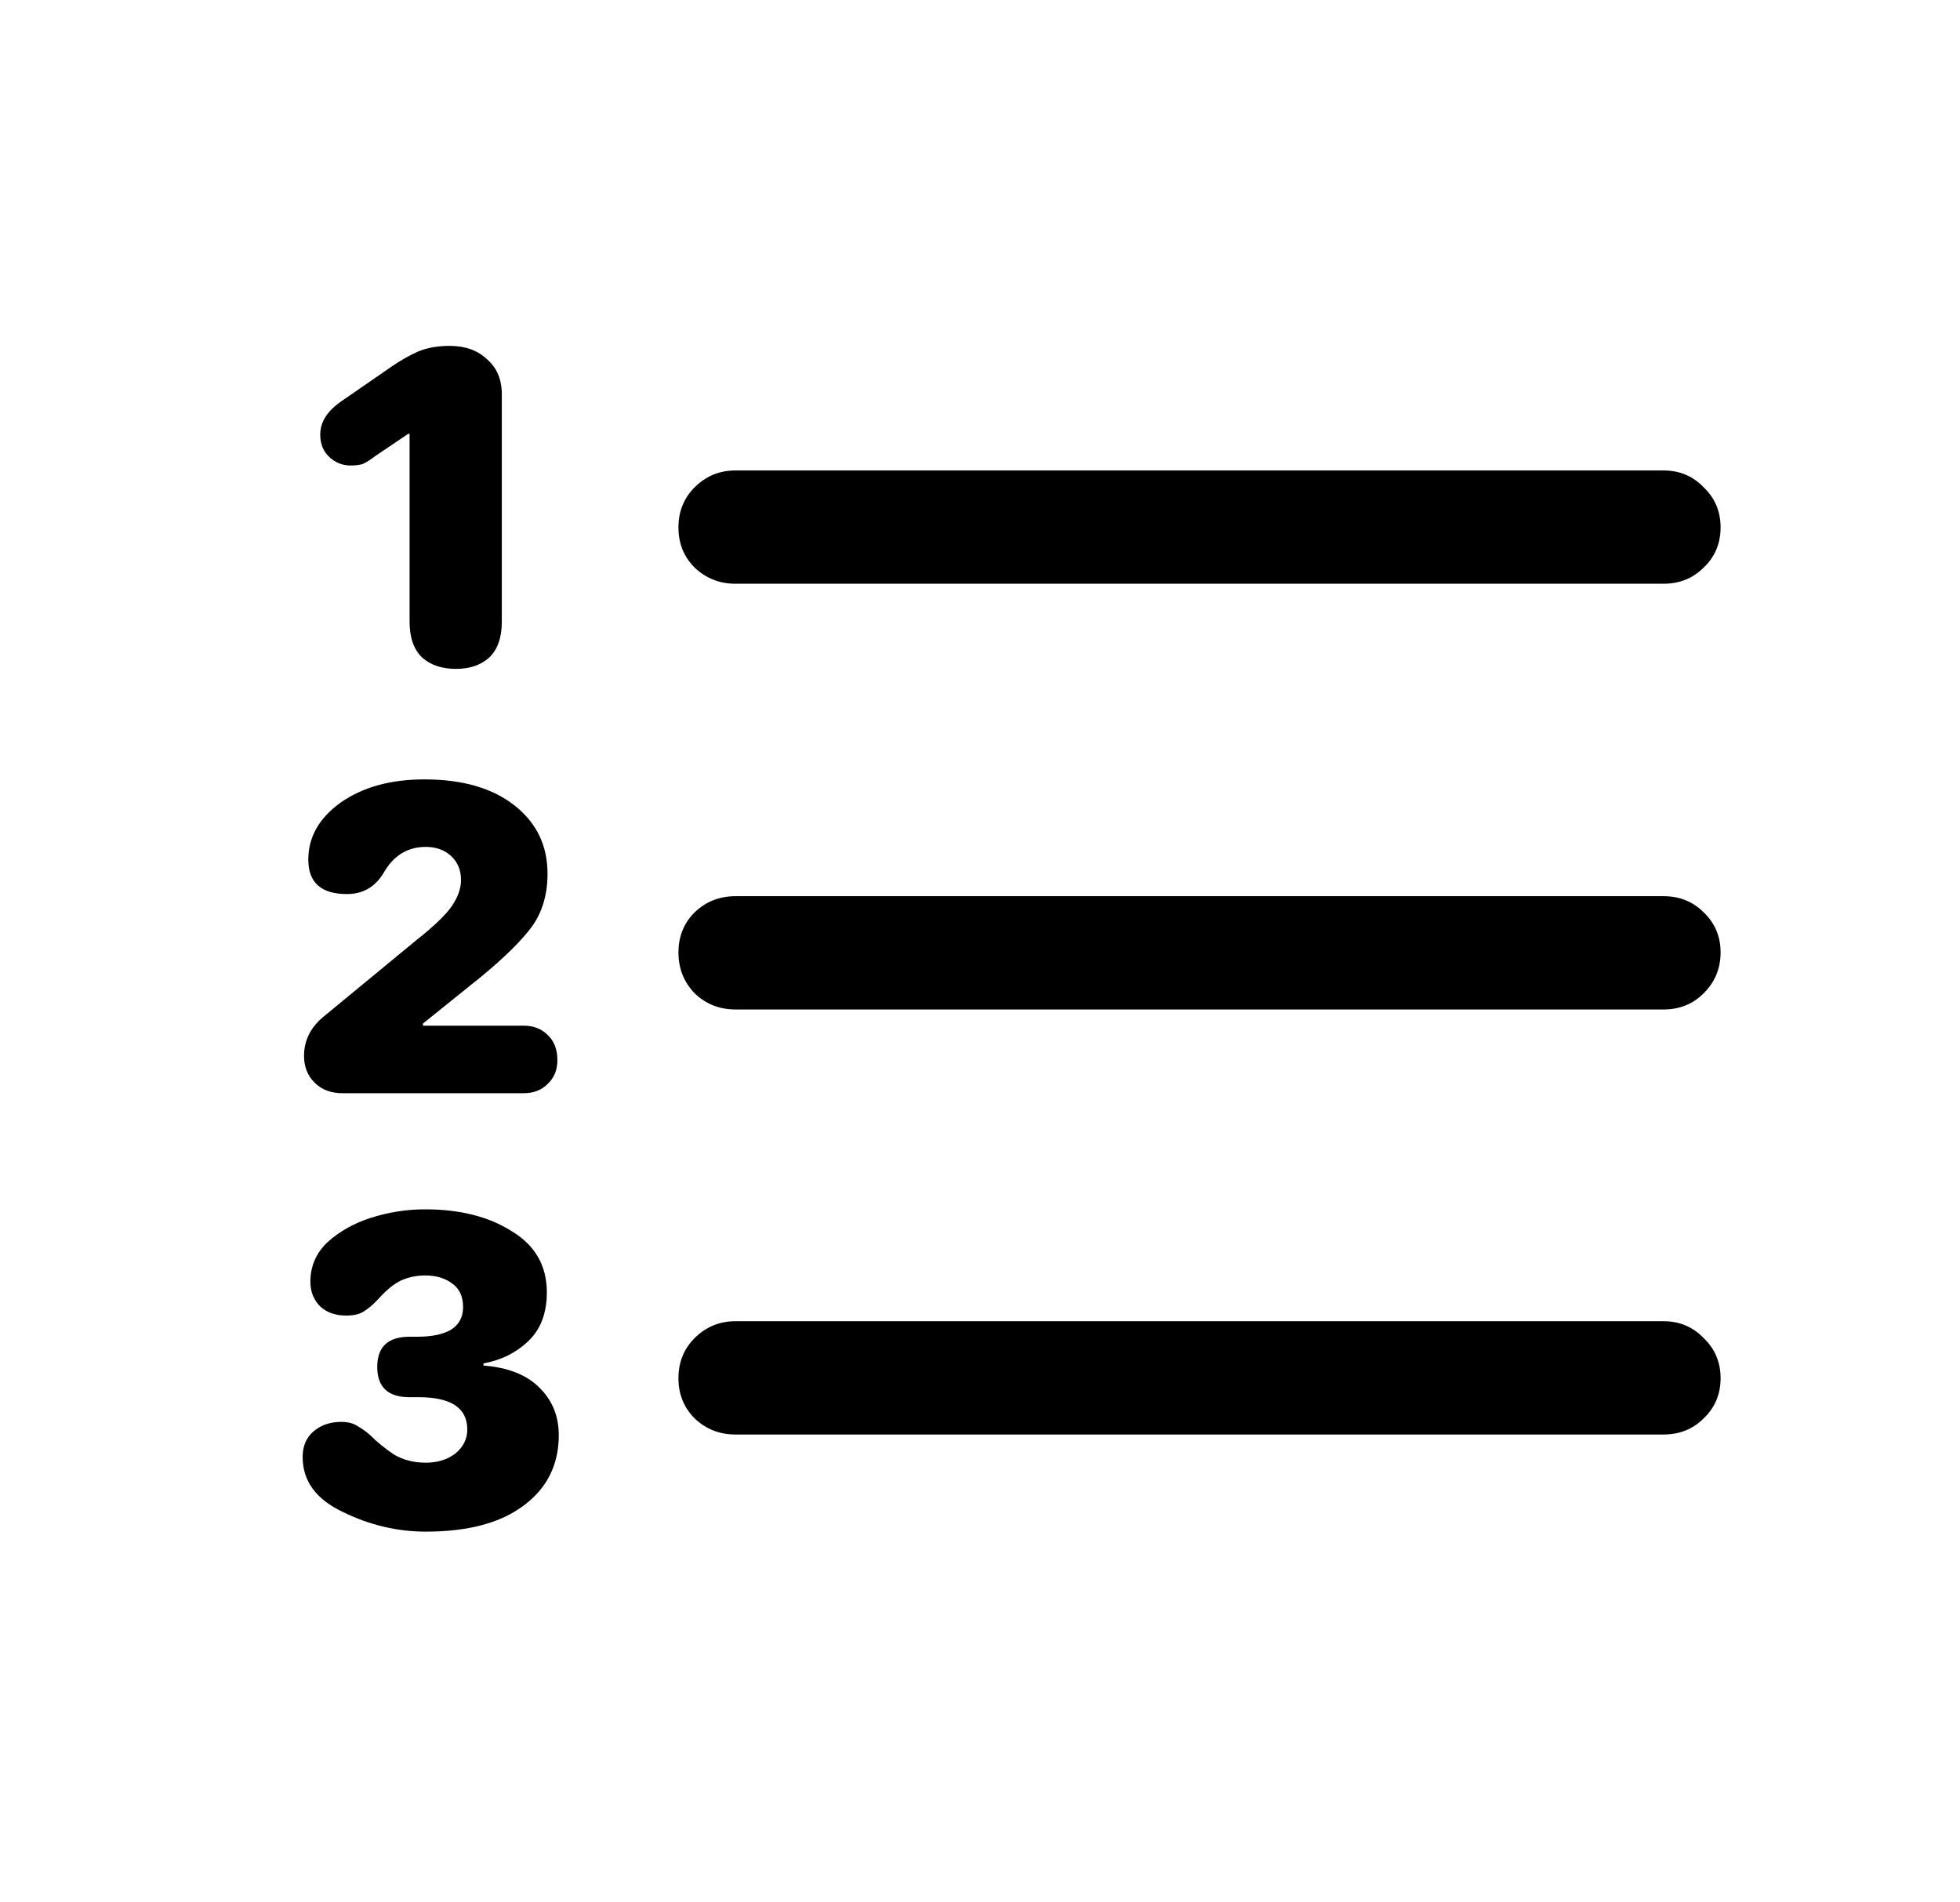 <svg width="34" height="33" viewBox="0 0 34 33" fill="none" xmlns="http://www.w3.org/2000/svg">
<path d="M12.757 10.126C12.481 10.126 12.245 10.032 12.049 9.845C11.862 9.658 11.769 9.426 11.769 9.149C11.769 8.873 11.862 8.641 12.049 8.454C12.245 8.258 12.481 8.161 12.757 8.161H28.858C29.135 8.161 29.367 8.258 29.554 8.454C29.75 8.641 29.847 8.873 29.847 9.149C29.847 9.426 29.75 9.658 29.554 9.845C29.367 10.032 29.135 10.126 28.858 10.126H12.757ZM12.757 17.511C12.481 17.511 12.245 17.418 12.049 17.23C11.862 17.035 11.769 16.799 11.769 16.523C11.769 16.246 11.862 16.014 12.049 15.827C12.245 15.639 12.481 15.546 12.757 15.546H28.858C29.135 15.546 29.367 15.639 29.554 15.827C29.75 16.014 29.847 16.246 29.847 16.523C29.847 16.799 29.75 17.035 29.554 17.23C29.367 17.418 29.135 17.511 28.858 17.511H12.757ZM12.757 24.884C12.481 24.884 12.245 24.791 12.049 24.604C11.862 24.416 11.769 24.184 11.769 23.908C11.769 23.631 11.862 23.399 12.049 23.212C12.245 23.017 12.481 22.919 12.757 22.919H28.858C29.135 22.919 29.367 23.017 29.554 23.212C29.75 23.399 29.847 23.631 29.847 23.908C29.847 24.184 29.75 24.416 29.554 24.604C29.367 24.791 29.135 24.884 28.858 24.884H12.757ZM7.911 11.603C7.667 11.603 7.472 11.538 7.325 11.408C7.179 11.269 7.105 11.062 7.105 10.785V7.526H7.081L6.52 7.904C6.422 7.978 6.345 8.026 6.288 8.051C6.231 8.067 6.161 8.075 6.08 8.075C5.942 8.075 5.82 8.026 5.714 7.929C5.608 7.831 5.555 7.701 5.555 7.538C5.555 7.318 5.681 7.123 5.934 6.952L6.8 6.354C6.955 6.248 7.105 6.163 7.252 6.098C7.407 6.033 7.59 6 7.801 6C8.07 6 8.285 6.077 8.448 6.232C8.619 6.378 8.705 6.582 8.705 6.842V10.785C8.705 11.062 8.631 11.269 8.485 11.408C8.338 11.538 8.147 11.603 7.911 11.603ZM5.946 18.964C5.742 18.964 5.58 18.903 5.458 18.781C5.335 18.659 5.274 18.504 5.274 18.317C5.274 18.048 5.388 17.82 5.616 17.633L7.215 16.315C7.533 16.063 7.74 15.863 7.838 15.717C7.944 15.562 7.997 15.412 7.997 15.265C7.997 15.094 7.94 14.956 7.826 14.85C7.712 14.744 7.565 14.691 7.386 14.691C7.069 14.691 6.825 14.842 6.654 15.143C6.507 15.387 6.296 15.509 6.019 15.509C5.571 15.509 5.348 15.31 5.348 14.911C5.348 14.521 5.535 14.191 5.909 13.922C6.292 13.654 6.776 13.52 7.362 13.52C8.021 13.52 8.542 13.67 8.924 13.971C9.307 14.272 9.498 14.667 9.498 15.155C9.498 15.513 9.409 15.819 9.229 16.071C9.05 16.315 8.753 16.608 8.338 16.95L7.337 17.755V17.792H9.083C9.254 17.792 9.392 17.845 9.498 17.951C9.612 18.056 9.669 18.203 9.669 18.39C9.669 18.561 9.612 18.699 9.498 18.805C9.392 18.911 9.254 18.964 9.083 18.964H5.946ZM7.386 26.569C6.89 26.569 6.41 26.455 5.946 26.227C5.482 26.007 5.25 25.69 5.25 25.275C5.25 25.088 5.311 24.941 5.433 24.835C5.563 24.721 5.726 24.665 5.921 24.665C6.035 24.665 6.129 24.689 6.202 24.738C6.275 24.779 6.349 24.831 6.422 24.896C6.536 25.01 6.67 25.12 6.825 25.226C6.987 25.324 7.175 25.373 7.386 25.373C7.59 25.373 7.761 25.32 7.899 25.214C8.037 25.1 8.106 24.962 8.106 24.799C8.106 24.424 7.826 24.237 7.264 24.237H7.105C6.731 24.237 6.544 24.062 6.544 23.712C6.544 23.363 6.731 23.188 7.105 23.188H7.24C7.492 23.188 7.687 23.147 7.826 23.065C7.964 22.976 8.033 22.846 8.033 22.675C8.033 22.488 7.968 22.349 7.838 22.26C7.716 22.17 7.561 22.125 7.374 22.125C7.228 22.125 7.089 22.154 6.959 22.211C6.837 22.268 6.707 22.374 6.568 22.528C6.479 22.626 6.393 22.699 6.312 22.748C6.239 22.797 6.137 22.821 6.007 22.821C5.82 22.821 5.669 22.768 5.555 22.663C5.441 22.549 5.384 22.406 5.384 22.235C5.384 21.967 5.482 21.739 5.677 21.552C5.881 21.365 6.133 21.222 6.434 21.125C6.743 21.027 7.057 20.978 7.374 20.978C7.976 20.978 8.477 21.104 8.875 21.356C9.282 21.601 9.486 21.955 9.486 22.419C9.486 22.776 9.38 23.057 9.168 23.261C8.957 23.464 8.696 23.594 8.387 23.651V23.688C8.81 23.721 9.132 23.847 9.352 24.066C9.579 24.286 9.693 24.563 9.693 24.896C9.693 25.409 9.49 25.816 9.083 26.117C8.684 26.418 8.119 26.569 7.386 26.569Z" fill="black"/>
</svg>
